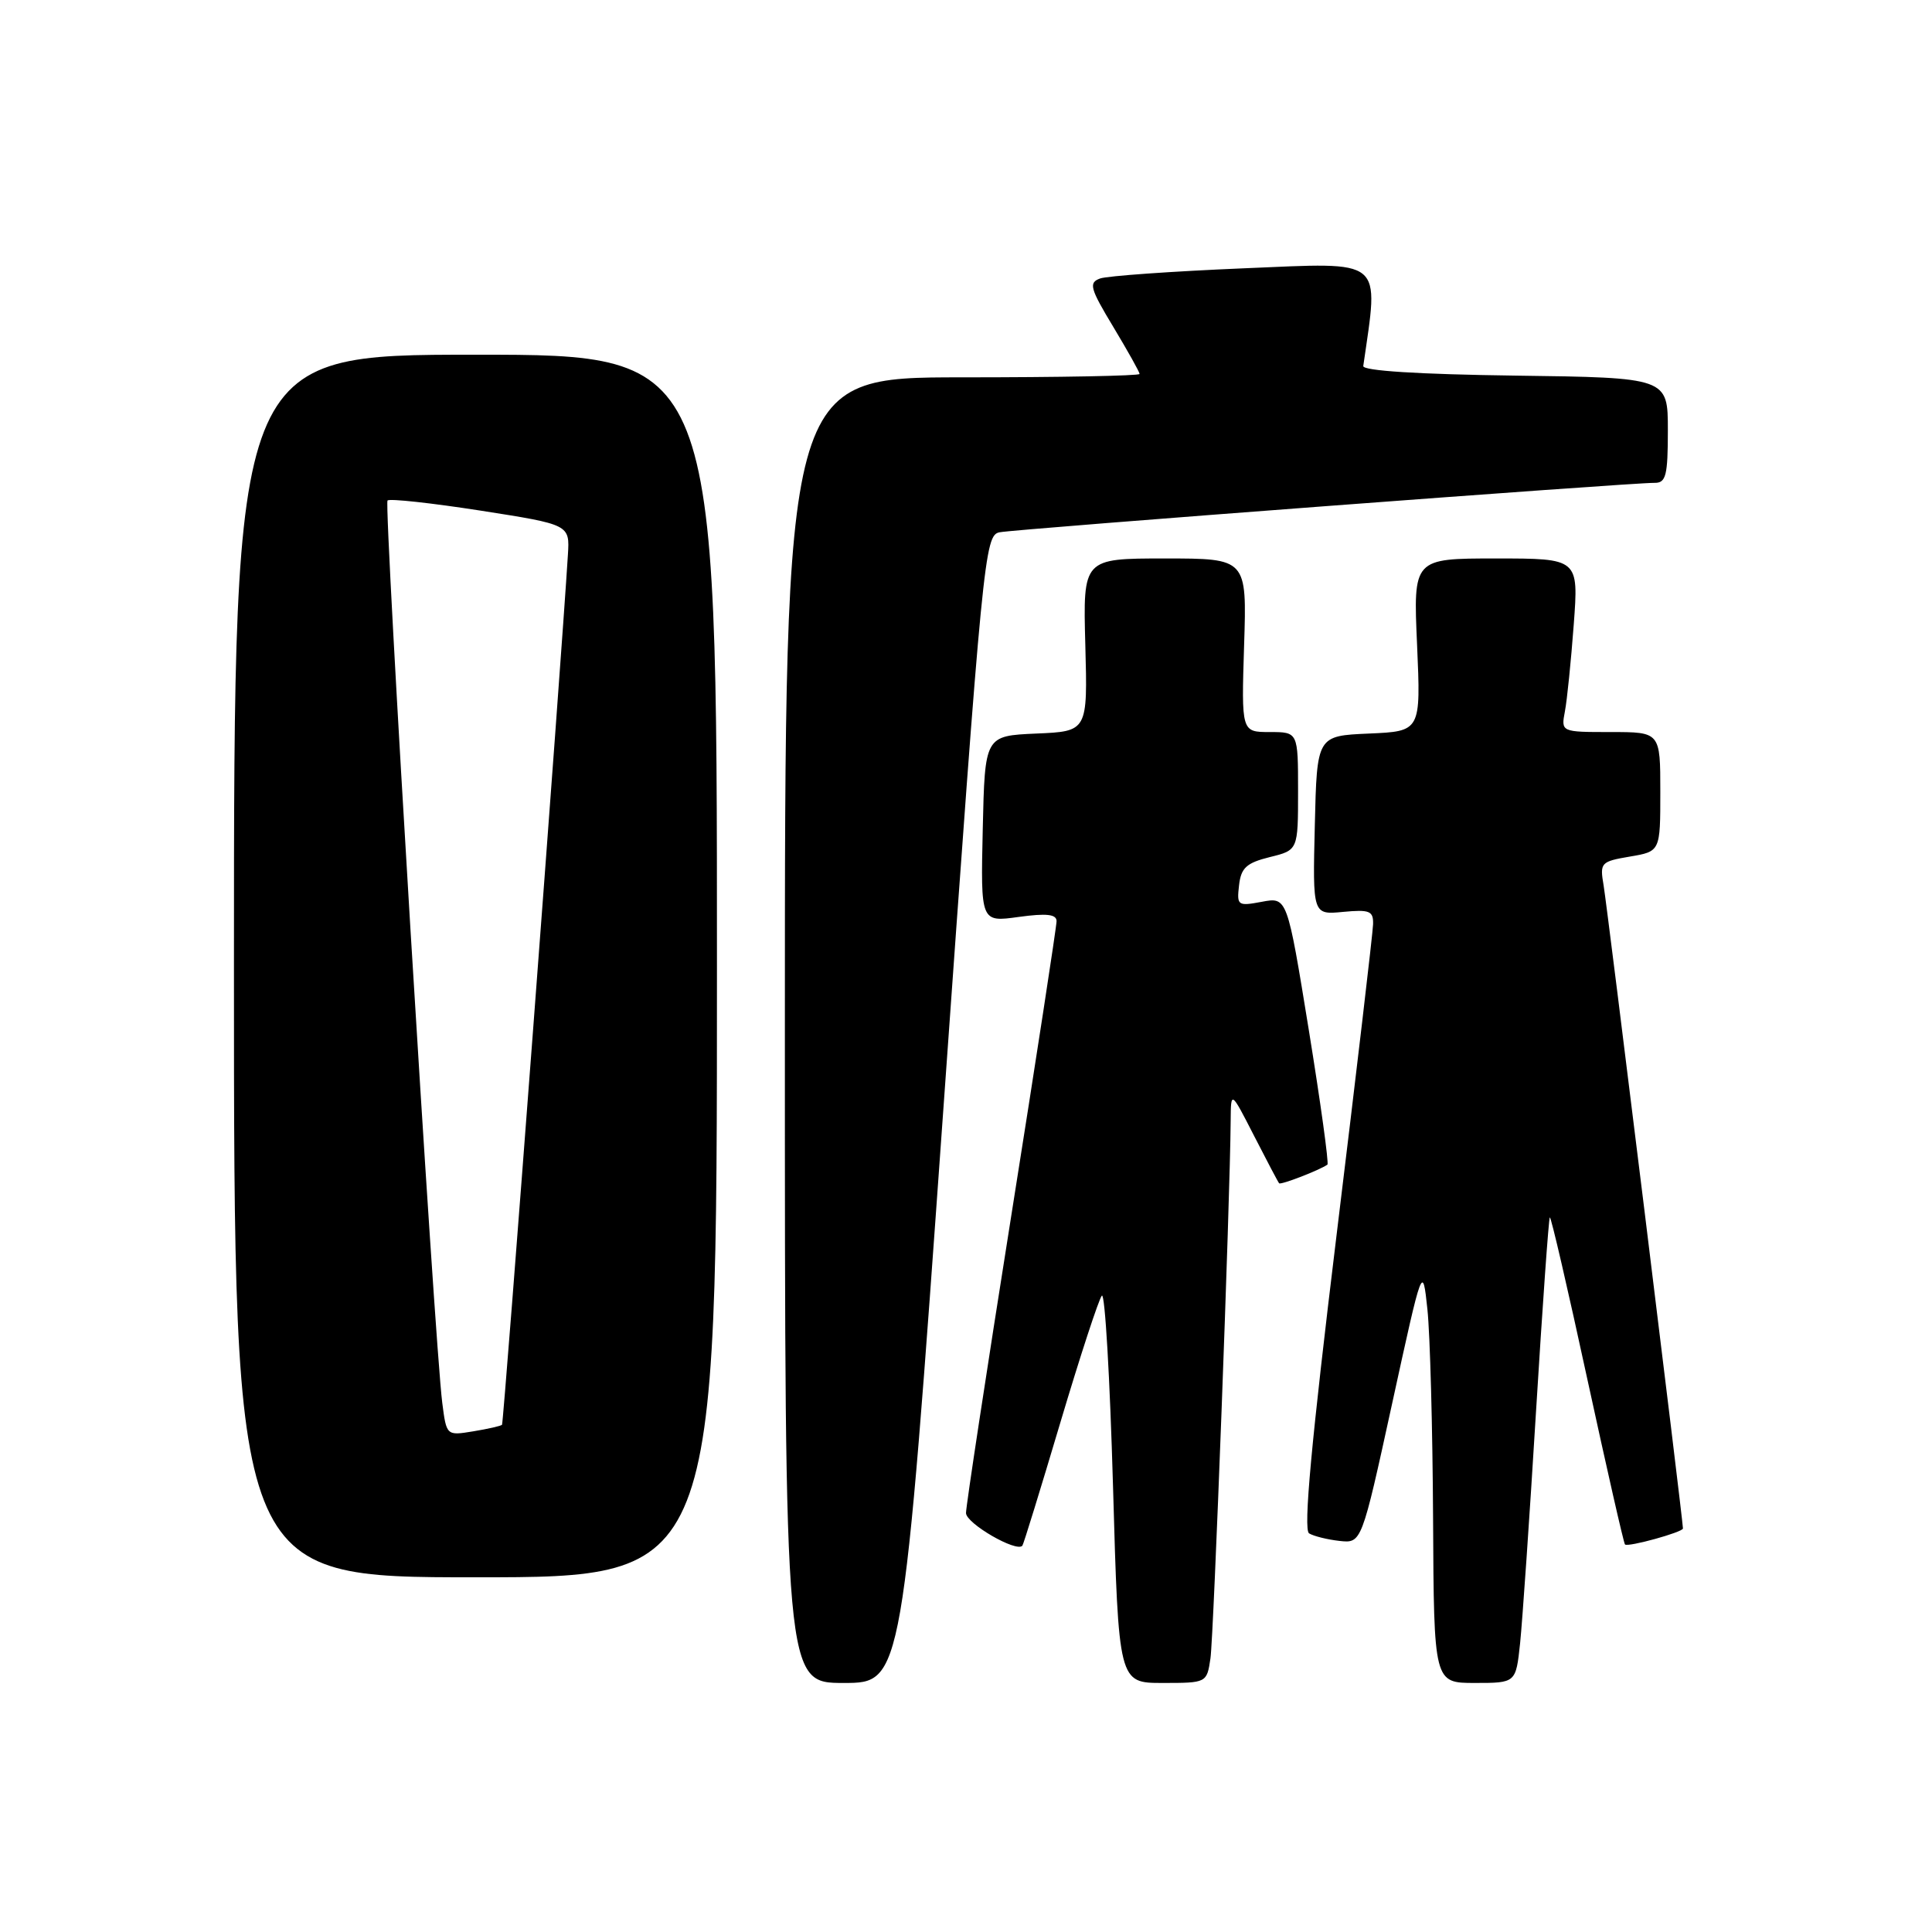 <?xml version="1.0" encoding="UTF-8" standalone="no"?>
<!DOCTYPE svg PUBLIC "-//W3C//DTD SVG 1.1//EN" "http://www.w3.org/Graphics/SVG/1.1/DTD/svg11.dtd" >
<svg xmlns="http://www.w3.org/2000/svg" xmlns:xlink="http://www.w3.org/1999/xlink" version="1.1" viewBox="0 0 256 256">
 <g >
 <path fill="currentColor"
d=" M 125.00 146.97 C 130.24 73.33 130.47 70.92 132.45 70.53 C 134.60 70.10 216.22 63.94 219.25 63.98 C 220.75 64.00 221.00 63.01 221.00 57.02 C 221.00 50.04 221.00 50.04 200.75 49.77 C 187.97 49.60 180.55 49.13 180.64 48.50 C 182.72 34.02 183.64 34.77 164.86 35.55 C 155.31 35.95 146.72 36.56 145.77 36.90 C 144.23 37.46 144.42 38.18 147.52 43.32 C 149.43 46.50 151.00 49.30 151.00 49.55 C 151.00 49.80 140.43 50.00 127.50 50.00 C 104.00 50.00 104.00 50.00 104.00 136.50 C 104.00 223.00 104.00 223.00 111.79 223.00 C 119.58 223.00 119.58 223.00 125.00 146.97 Z  M 160.39 219.75 C 160.82 216.89 162.99 159.07 163.07 148.50 C 163.10 144.50 163.10 144.50 166.17 150.50 C 167.86 153.80 169.35 156.63 169.49 156.79 C 169.71 157.04 174.81 155.07 175.89 154.32 C 176.10 154.18 174.99 146.13 173.42 136.46 C 170.56 118.86 170.56 118.86 167.21 119.49 C 164.00 120.09 163.87 120.00 164.18 117.31 C 164.44 114.99 165.16 114.34 168.25 113.57 C 172.00 112.65 172.00 112.65 172.00 104.82 C 172.00 97.00 172.00 97.00 168.24 97.00 C 164.49 97.00 164.49 97.00 164.85 85.50 C 165.22 74.00 165.22 74.00 154.36 74.00 C 143.50 74.00 143.50 74.00 143.81 85.45 C 144.12 96.91 144.12 96.91 137.31 97.20 C 130.50 97.50 130.50 97.50 130.22 109.85 C 129.94 122.20 129.94 122.20 134.97 121.50 C 138.70 120.99 140.00 121.14 140.00 122.06 C 140.00 122.75 137.30 140.31 134.00 161.08 C 130.70 181.86 128.00 199.58 128.00 200.48 C 128.00 201.86 134.70 205.74 135.47 204.81 C 135.62 204.64 137.88 197.30 140.50 188.50 C 143.12 179.70 145.60 172.13 146.00 171.68 C 146.41 171.23 147.07 182.59 147.48 196.93 C 148.22 223.00 148.22 223.00 154.06 223.00 C 159.89 223.00 159.91 222.99 160.39 219.75 Z  M 201.42 217.75 C 201.72 214.86 202.68 201.04 203.53 187.04 C 204.39 173.03 205.21 161.46 205.36 161.31 C 205.51 161.16 207.74 170.78 210.32 182.70 C 212.91 194.61 215.15 204.49 215.32 204.65 C 215.70 205.04 223.00 203.02 223.00 202.53 C 223.00 201.47 212.95 120.04 212.49 117.34 C 211.97 114.31 212.10 114.16 215.97 113.50 C 220.00 112.82 220.00 112.82 220.00 104.91 C 220.00 97.00 220.00 97.00 213.42 97.00 C 206.84 97.00 206.84 97.00 207.36 94.25 C 207.65 92.74 208.17 87.56 208.53 82.75 C 209.18 74.00 209.18 74.00 198.22 74.00 C 187.26 74.00 187.26 74.00 187.77 85.45 C 188.27 96.90 188.27 96.90 181.39 97.20 C 174.50 97.50 174.50 97.50 174.22 109.36 C 173.93 121.22 173.93 121.22 177.97 120.83 C 181.49 120.50 181.99 120.70 181.94 122.47 C 181.91 123.59 179.74 142.05 177.12 163.50 C 173.75 191.14 172.68 202.70 173.46 203.18 C 174.07 203.55 175.88 204.00 177.49 204.18 C 180.42 204.50 180.42 204.50 184.46 186.00 C 188.50 167.50 188.50 167.50 189.14 173.50 C 189.49 176.80 189.83 189.29 189.89 201.25 C 190.00 223.00 190.00 223.00 195.43 223.00 C 200.86 223.00 200.86 223.00 201.42 217.75 Z  M 95.00 128.00 C 95.00 47.00 95.00 47.00 63.00 47.00 C 31.00 47.00 31.00 47.00 31.00 128.00 C 31.00 209.00 31.00 209.00 63.00 209.00 C 95.00 209.00 95.00 209.00 95.00 128.00 Z  M 58.60 185.87 C 57.57 177.76 50.83 66.83 51.35 66.32 C 51.62 66.04 57.17 66.65 63.68 67.66 C 75.50 69.51 75.50 69.51 75.25 73.51 C 74.37 87.84 66.74 188.56 66.52 188.79 C 66.37 188.95 64.65 189.34 62.70 189.66 C 59.16 190.24 59.16 190.24 58.60 185.87 Z "/>
</g>
</svg>